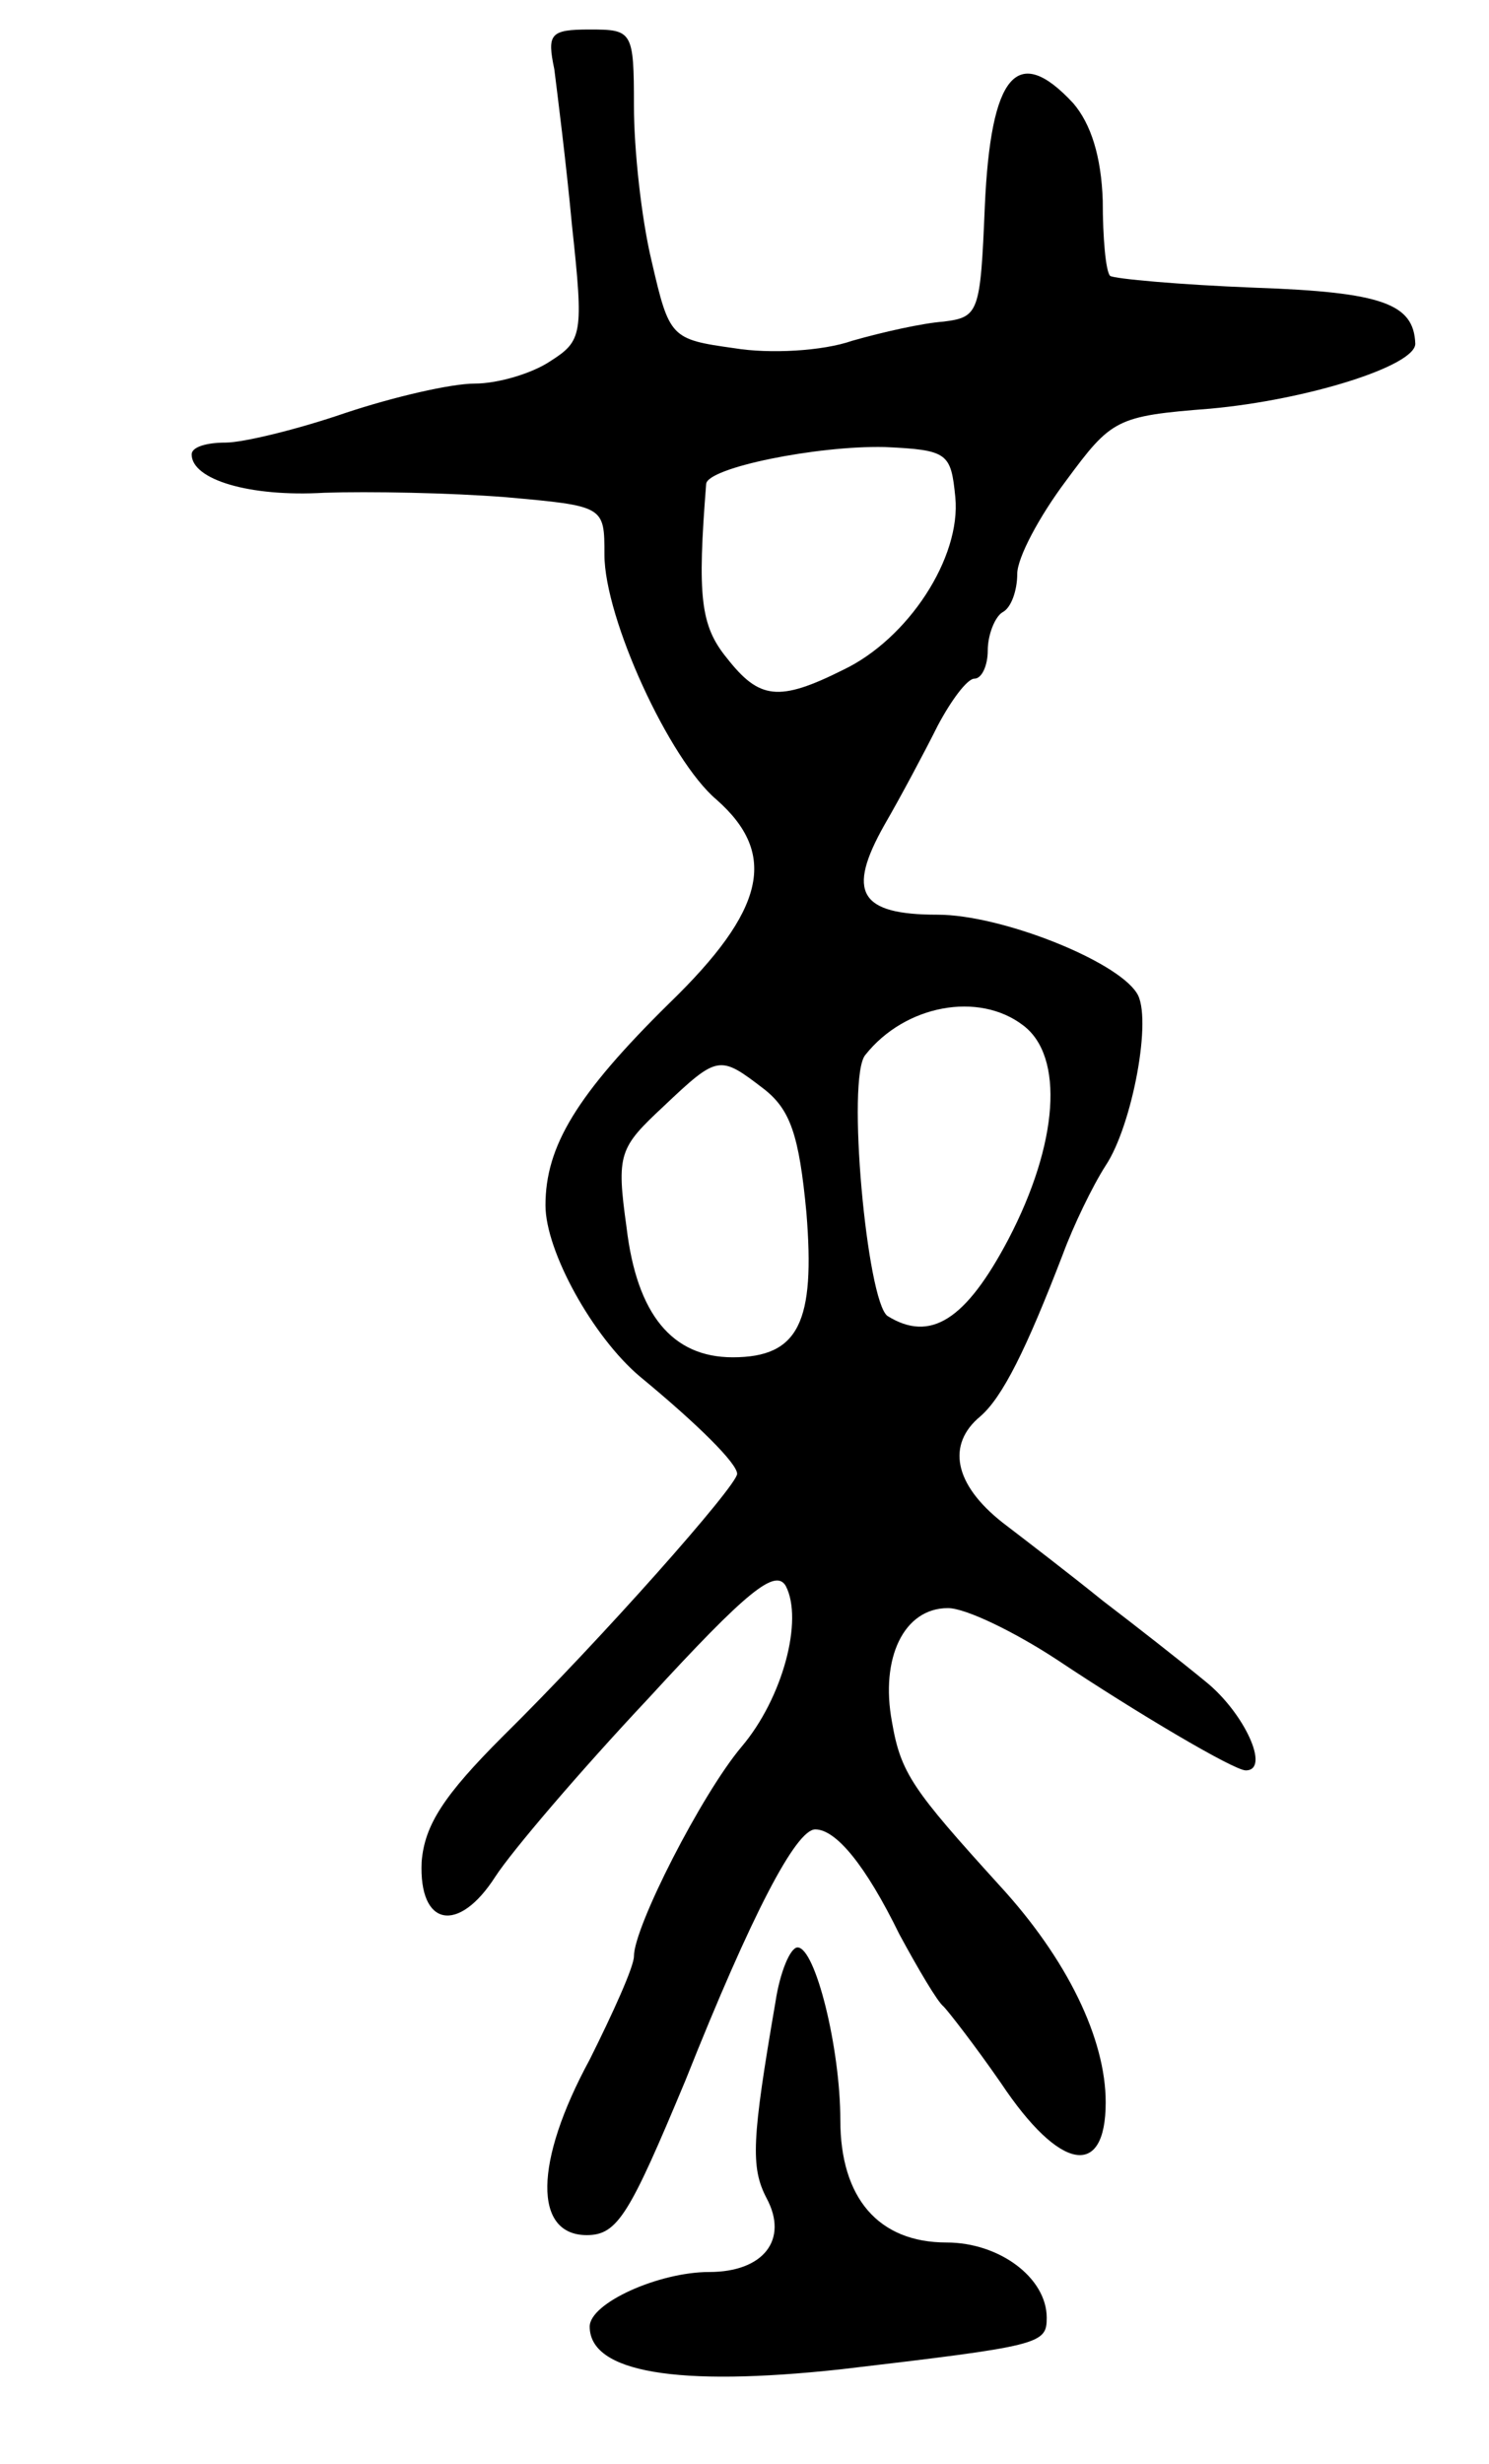 <svg version="1.0" xmlns="http://www.w3.org/2000/svg"
 width="101pt" height="167pt" viewBox="0 0 101 167"
 preserveAspectRatio="xMidYMid meet">
<g transform="translate(0,167) scale(0.1,-0.1)"
fill="#000000" stroke="none">
<path d="M376 1623 c2 -16 8 -63 12 -106 8 -74 7 -78 -15 -92 -12 -8 -35 -15
-51 -15 -16 0 -55 -9 -88 -20 -32 -11 -69 -20 -81 -20 -13 0 -23 -3 -23 -8 0
-17 39 -29 90 -26 30 1 85 0 123 -3 67 -6 67 -6 67 -39 0 -43 44 -139 76 -166
42 -37 33 -75 -32 -138 -63 -62 -84 -97 -84 -137 0 -31 32 -89 64 -116 40 -33
66 -59 66 -66 0 -8 -92 -112 -159 -178 -40 -40 -53 -60 -55 -85 -2 -44 25 -49
50 -10 11 17 57 71 104 121 67 73 86 88 93 76 12 -23 -2 -76 -30 -109 -27 -32
-73 -122 -73 -142 0 -7 -14 -38 -30 -70 -38 -70 -38 -119 -2 -119 21 0 29 14
67 105 45 113 75 170 88 170 14 0 34 -24 57 -71 13 -24 26 -46 30 -49 3 -3 21
-26 39 -52 40 -60 71 -65 71 -13 0 43 -26 97 -72 147 -59 65 -67 76 -73 111
-8 43 8 77 38 77 12 0 45 -16 74 -35 54 -36 120 -75 128 -75 17 0 -1 39 -27
60 -17 14 -49 39 -70 55 -21 17 -51 40 -68 53 -33 26 -38 53 -15 72 15 13 31
45 56 110 7 19 20 46 29 60 18 27 32 101 21 117 -14 22 -92 53 -135 53 -53 0
-62 15 -36 61 11 19 27 49 36 67 9 17 20 32 25 32 5 0 9 9 9 19 0 11 5 23 10
26 6 3 10 15 10 26 0 11 15 39 33 63 31 42 34 44 98 49 66 6 139 29 139 44 -1
27 -22 35 -109 38 -51 2 -95 6 -98 8 -3 3 -5 26 -5 51 -1 30 -8 52 -20 66 -38
41 -56 20 -60 -70 -3 -72 -4 -75 -28 -78 -14 -1 -41 -7 -62 -13 -20 -7 -56 -9
-80 -5 -43 6 -44 7 -56 59 -7 29 -12 76 -12 105 0 51 -1 52 -30 52 -27 0 -29
-3 -24 -27z m272 -290 c4 -41 -32 -96 -76 -117 -44 -22 -57 -20 -79 8 -18 22
-20 42 -14 118 1 11 75 26 121 25 43 -2 45 -4 48 -34z m46 -358 c28 -21 24
-80 -10 -145 -29 -55 -53 -70 -82 -52 -14 10 -28 162 -15 177 27 34 77 43 107
20z m-176 -43 c18 -14 24 -31 29 -84 6 -74 -5 -98 -50 -98 -41 0 -65 29 -72
88 -7 50 -5 54 25 82 37 35 38 35 68 12z"/>
<path d="M526 313 c-16 -93 -17 -112 -6 -133 15 -28 -2 -50 -39 -50 -34 0 -81
-21 -81 -37 0 -31 59 -41 170 -29 136 16 140 17 140 35 0 27 -32 51 -68 51
-46 0 -72 30 -72 83 0 49 -17 117 -29 117 -5 0 -12 -17 -15 -37z"/>
</g>
</svg>
